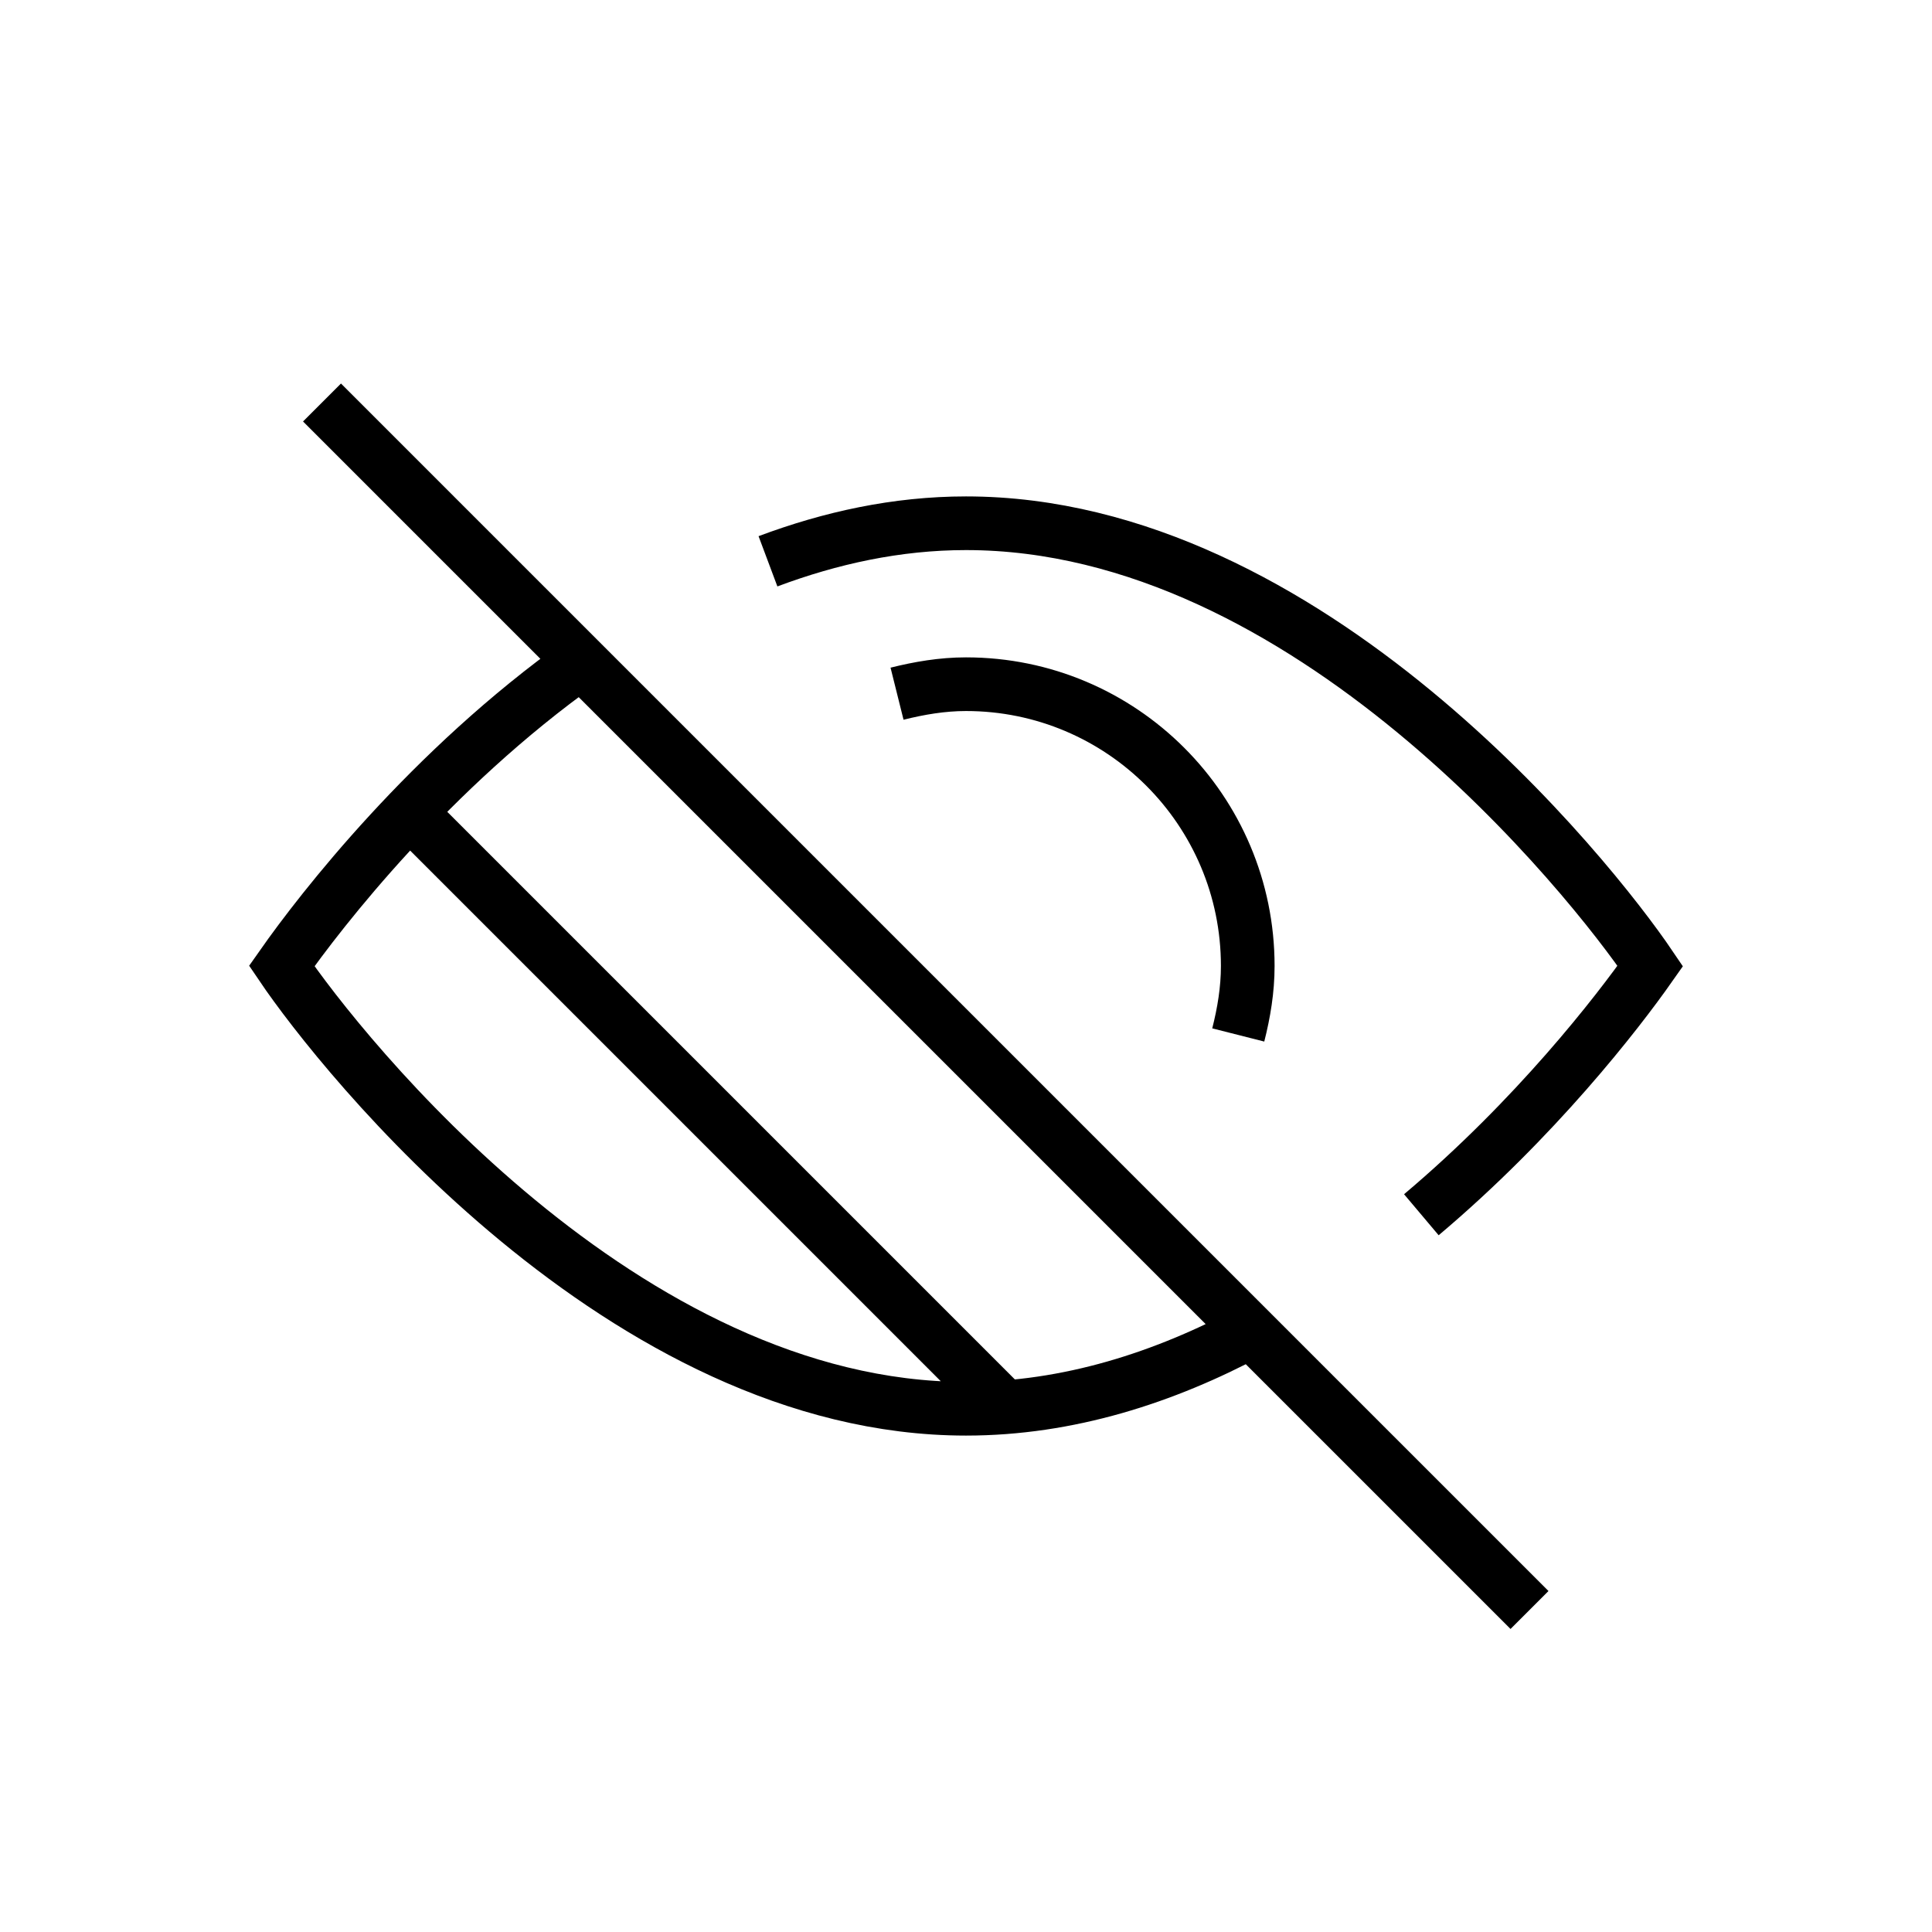<?xml version="1.0" encoding="UTF-8"?>
<svg width="36px" height="36px" viewBox="0 0 36 36" version="1.1" xmlns="http://www.w3.org/2000/svg" xmlns:xlink="http://www.w3.org/1999/xlink">
    <title>KOM/responsive/medium/010-Basic/low-vision-medium</title>
    <g id="KOM/responsive/medium/010-Basic/low-vision-medium" stroke="none" stroke-width="1" fill="none" fill-rule="evenodd">
        <g id="KOM/responsive/small/010-Basic/low-vision-small" stroke="#000000">
            <path d="M10.834,12.335 C8.017,14.338 5.989,16.947 5.25,18 C6.366,19.65 11.625,26.25 18,26.25 C19.909,26.25 21.699,25.668 23.308,24.808 M26.485,22.635 C28.609,20.844 30.132,18.88 30.75,18 C29.634,16.35 24.375,9.75 18,9.75 C16.708,9.75 15.474,10.023 14.31,10.459 M23.073,19.285 C23.178,18.871 23.25,18.446 23.25,17.999 C23.25,15.1 20.899,12.749 18,12.749 C17.555,12.749 17.128,12.823 16.715,12.926 M18.698,26.198 L7.636,15.136 M6,7.5 L28.5,30" id="Combined-Shape"></path>
        </g>
    </g>
</svg>
